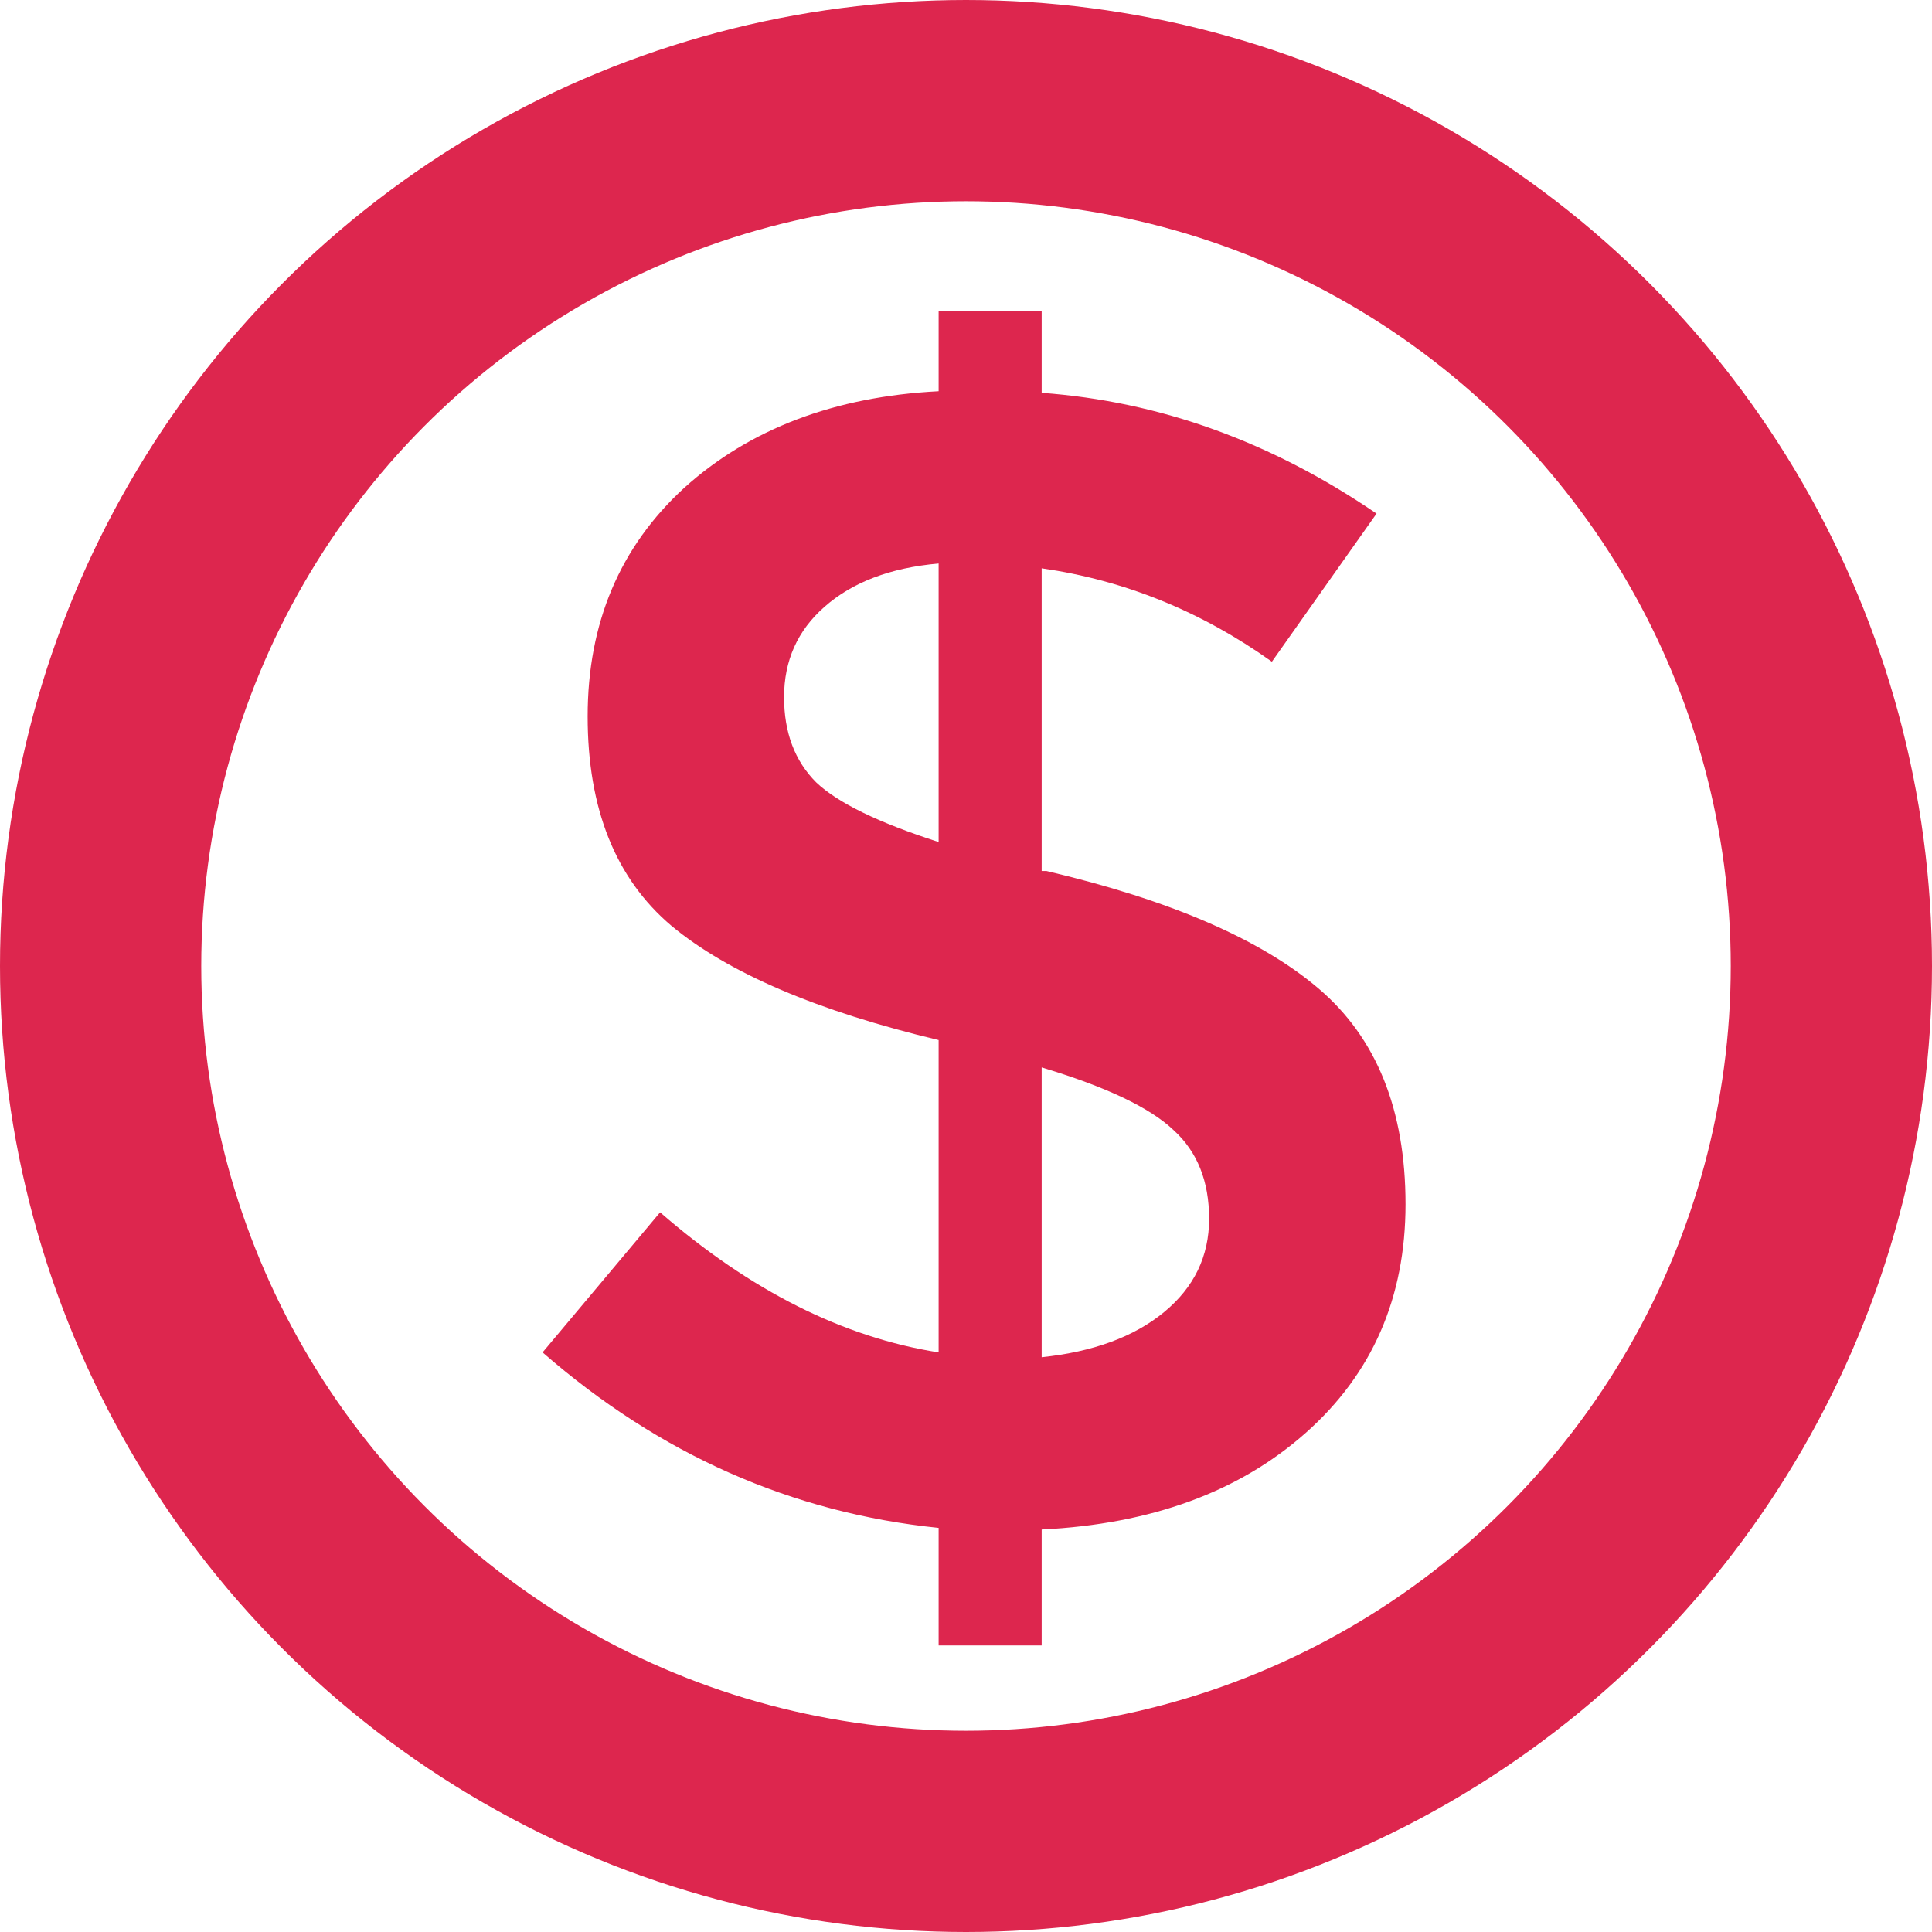 <svg width="24" height="24" viewBox="0 0 24 24" fill="none" xmlns="http://www.w3.org/2000/svg">
<path d="M11.66 20.44V18.98C9.833 18.793 8.193 18.067 6.74 16.8L8.2 15.06C9.32 16.033 10.473 16.613 11.66 16.8V12.92C10.153 12.56 9.047 12.087 8.34 11.5C7.647 10.913 7.3 10.047 7.3 8.9C7.3 7.74 7.7 6.793 8.5 6.06C9.313 5.327 10.367 4.927 11.66 4.86V3.86H12.94V4.88C14.407 4.987 15.793 5.487 17.1 6.38L15.8 8.22C14.92 7.593 13.967 7.207 12.94 7.06V10.82H13C14.533 11.18 15.66 11.667 16.38 12.28C17.1 12.893 17.46 13.787 17.46 14.96C17.46 16.12 17.047 17.067 16.22 17.8C15.393 18.533 14.3 18.933 12.94 19V20.44H11.66ZM12.94 13.26V16.86C13.58 16.793 14.087 16.607 14.46 16.3C14.833 15.993 15.02 15.607 15.02 15.14C15.02 14.673 14.873 14.307 14.58 14.04C14.287 13.76 13.74 13.5 12.94 13.26ZM11.66 10.46V7C11.06 7.053 10.587 7.233 10.24 7.54C9.907 7.833 9.74 8.207 9.74 8.66C9.74 9.1 9.873 9.453 10.14 9.72C10.407 9.973 10.913 10.22 11.66 10.46Z" fill="#DD264E"/>
<circle cx="12" cy="12" r="10.75" stroke="#DD264E" stroke-width="2.5"/>
</svg>
